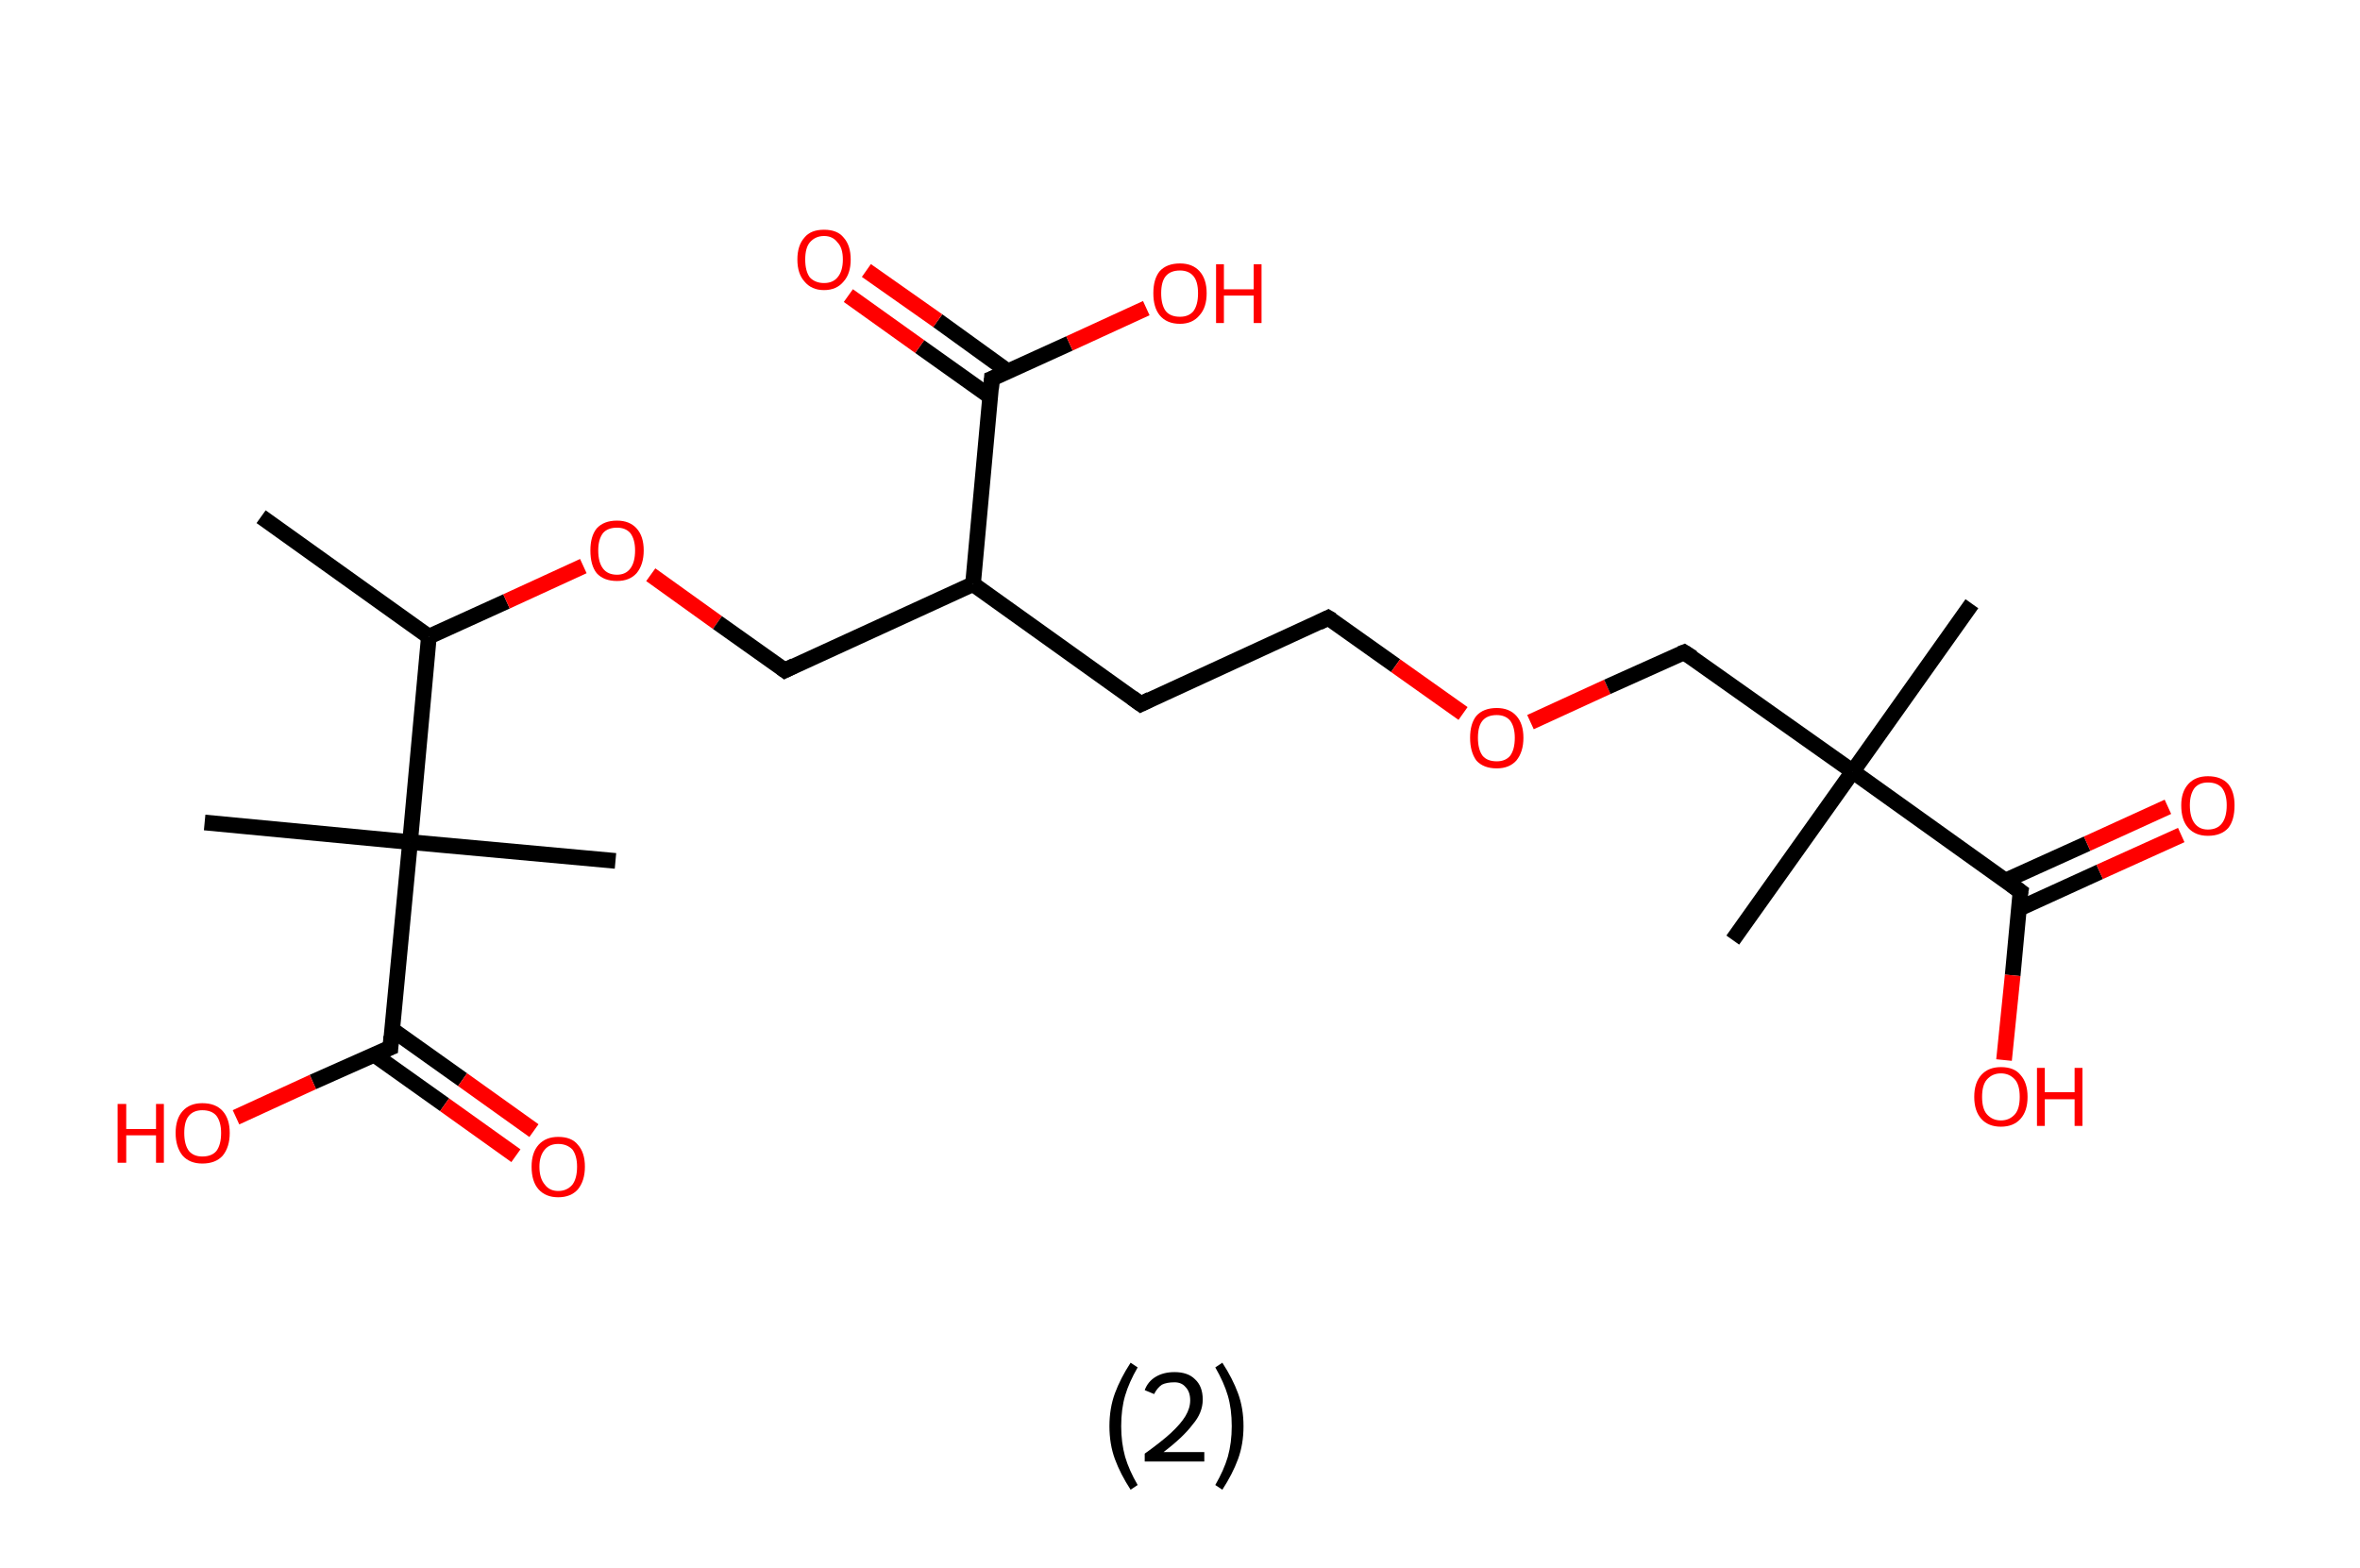 <?xml version='1.0' encoding='ASCII' standalone='yes'?>
<svg xmlns="http://www.w3.org/2000/svg" xmlns:rdkit="http://www.rdkit.org/xml" xmlns:xlink="http://www.w3.org/1999/xlink" version="1.1" baseProfile="full" xml:space="preserve" width="301px" height="200px" viewBox="0 0 301 200">
<!-- END OF HEADER -->
<rect style="opacity:1.0;fill:#FFFFFF;stroke:none" width="301.0" height="200.0" x="0.0" y="0.0"> </rect>
<path class="bond-0 atom-0 atom-1" d="M 33.3,65.9 L 54.7,81.2" style="fill:none;fill-rule:evenodd;stroke:#000000;stroke-width:2.0px;stroke-linecap:butt;stroke-linejoin:miter;stroke-opacity:1"/>
<path class="bond-1 atom-1 atom-2" d="M 54.7,81.2 L 64.6,76.7" style="fill:none;fill-rule:evenodd;stroke:#000000;stroke-width:2.0px;stroke-linecap:butt;stroke-linejoin:miter;stroke-opacity:1"/>
<path class="bond-1 atom-1 atom-2" d="M 64.6,76.7 L 74.4,72.2" style="fill:none;fill-rule:evenodd;stroke:#FF0000;stroke-width:2.0px;stroke-linecap:butt;stroke-linejoin:miter;stroke-opacity:1"/>
<path class="bond-2 atom-2 atom-3" d="M 83.0,73.3 L 91.5,79.4" style="fill:none;fill-rule:evenodd;stroke:#FF0000;stroke-width:2.0px;stroke-linecap:butt;stroke-linejoin:miter;stroke-opacity:1"/>
<path class="bond-2 atom-2 atom-3" d="M 91.5,79.4 L 100.1,85.5" style="fill:none;fill-rule:evenodd;stroke:#000000;stroke-width:2.0px;stroke-linecap:butt;stroke-linejoin:miter;stroke-opacity:1"/>
<path class="bond-3 atom-3 atom-4" d="M 100.1,85.5 L 124.1,74.5" style="fill:none;fill-rule:evenodd;stroke:#000000;stroke-width:2.0px;stroke-linecap:butt;stroke-linejoin:miter;stroke-opacity:1"/>
<path class="bond-4 atom-4 atom-5" d="M 124.1,74.5 L 145.5,89.8" style="fill:none;fill-rule:evenodd;stroke:#000000;stroke-width:2.0px;stroke-linecap:butt;stroke-linejoin:miter;stroke-opacity:1"/>
<path class="bond-5 atom-5 atom-6" d="M 145.5,89.8 L 169.4,78.8" style="fill:none;fill-rule:evenodd;stroke:#000000;stroke-width:2.0px;stroke-linecap:butt;stroke-linejoin:miter;stroke-opacity:1"/>
<path class="bond-6 atom-6 atom-7" d="M 169.4,78.8 L 178.0,84.9" style="fill:none;fill-rule:evenodd;stroke:#000000;stroke-width:2.0px;stroke-linecap:butt;stroke-linejoin:miter;stroke-opacity:1"/>
<path class="bond-6 atom-6 atom-7" d="M 178.0,84.9 L 186.6,91.0" style="fill:none;fill-rule:evenodd;stroke:#FF0000;stroke-width:2.0px;stroke-linecap:butt;stroke-linejoin:miter;stroke-opacity:1"/>
<path class="bond-7 atom-7 atom-8" d="M 195.2,92.1 L 205.0,87.6" style="fill:none;fill-rule:evenodd;stroke:#FF0000;stroke-width:2.0px;stroke-linecap:butt;stroke-linejoin:miter;stroke-opacity:1"/>
<path class="bond-7 atom-7 atom-8" d="M 205.0,87.6 L 214.8,83.2" style="fill:none;fill-rule:evenodd;stroke:#000000;stroke-width:2.0px;stroke-linecap:butt;stroke-linejoin:miter;stroke-opacity:1"/>
<path class="bond-8 atom-8 atom-9" d="M 214.8,83.2 L 236.3,98.4" style="fill:none;fill-rule:evenodd;stroke:#000000;stroke-width:2.0px;stroke-linecap:butt;stroke-linejoin:miter;stroke-opacity:1"/>
<path class="bond-9 atom-9 atom-10" d="M 236.3,98.4 L 221.0,119.9" style="fill:none;fill-rule:evenodd;stroke:#000000;stroke-width:2.0px;stroke-linecap:butt;stroke-linejoin:miter;stroke-opacity:1"/>
<path class="bond-10 atom-9 atom-11" d="M 236.3,98.4 L 251.5,77.0" style="fill:none;fill-rule:evenodd;stroke:#000000;stroke-width:2.0px;stroke-linecap:butt;stroke-linejoin:miter;stroke-opacity:1"/>
<path class="bond-11 atom-9 atom-12" d="M 236.3,98.4 L 257.7,113.7" style="fill:none;fill-rule:evenodd;stroke:#000000;stroke-width:2.0px;stroke-linecap:butt;stroke-linejoin:miter;stroke-opacity:1"/>
<path class="bond-12 atom-12 atom-13" d="M 257.5,115.9 L 267.8,111.2" style="fill:none;fill-rule:evenodd;stroke:#000000;stroke-width:2.0px;stroke-linecap:butt;stroke-linejoin:miter;stroke-opacity:1"/>
<path class="bond-12 atom-12 atom-13" d="M 267.8,111.2 L 278.2,106.5" style="fill:none;fill-rule:evenodd;stroke:#FF0000;stroke-width:2.0px;stroke-linecap:butt;stroke-linejoin:miter;stroke-opacity:1"/>
<path class="bond-12 atom-12 atom-13" d="M 255.8,112.3 L 266.2,107.6" style="fill:none;fill-rule:evenodd;stroke:#000000;stroke-width:2.0px;stroke-linecap:butt;stroke-linejoin:miter;stroke-opacity:1"/>
<path class="bond-12 atom-12 atom-13" d="M 266.2,107.6 L 276.5,102.9" style="fill:none;fill-rule:evenodd;stroke:#FF0000;stroke-width:2.0px;stroke-linecap:butt;stroke-linejoin:miter;stroke-opacity:1"/>
<path class="bond-13 atom-12 atom-14" d="M 257.7,113.7 L 256.7,124.4" style="fill:none;fill-rule:evenodd;stroke:#000000;stroke-width:2.0px;stroke-linecap:butt;stroke-linejoin:miter;stroke-opacity:1"/>
<path class="bond-13 atom-12 atom-14" d="M 256.7,124.4 L 255.6,135.2" style="fill:none;fill-rule:evenodd;stroke:#FF0000;stroke-width:2.0px;stroke-linecap:butt;stroke-linejoin:miter;stroke-opacity:1"/>
<path class="bond-14 atom-4 atom-15" d="M 124.1,74.5 L 126.5,48.3" style="fill:none;fill-rule:evenodd;stroke:#000000;stroke-width:2.0px;stroke-linecap:butt;stroke-linejoin:miter;stroke-opacity:1"/>
<path class="bond-15 atom-15 atom-16" d="M 128.6,47.4 L 119.6,40.9" style="fill:none;fill-rule:evenodd;stroke:#000000;stroke-width:2.0px;stroke-linecap:butt;stroke-linejoin:miter;stroke-opacity:1"/>
<path class="bond-15 atom-15 atom-16" d="M 119.6,40.9 L 110.5,34.5" style="fill:none;fill-rule:evenodd;stroke:#FF0000;stroke-width:2.0px;stroke-linecap:butt;stroke-linejoin:miter;stroke-opacity:1"/>
<path class="bond-15 atom-15 atom-16" d="M 126.3,50.6 L 117.3,44.2" style="fill:none;fill-rule:evenodd;stroke:#000000;stroke-width:2.0px;stroke-linecap:butt;stroke-linejoin:miter;stroke-opacity:1"/>
<path class="bond-15 atom-15 atom-16" d="M 117.3,44.2 L 108.2,37.7" style="fill:none;fill-rule:evenodd;stroke:#FF0000;stroke-width:2.0px;stroke-linecap:butt;stroke-linejoin:miter;stroke-opacity:1"/>
<path class="bond-16 atom-15 atom-17" d="M 126.5,48.3 L 136.4,43.8" style="fill:none;fill-rule:evenodd;stroke:#000000;stroke-width:2.0px;stroke-linecap:butt;stroke-linejoin:miter;stroke-opacity:1"/>
<path class="bond-16 atom-15 atom-17" d="M 136.4,43.8 L 146.2,39.3" style="fill:none;fill-rule:evenodd;stroke:#FF0000;stroke-width:2.0px;stroke-linecap:butt;stroke-linejoin:miter;stroke-opacity:1"/>
<path class="bond-17 atom-1 atom-18" d="M 54.7,81.2 L 52.3,107.4" style="fill:none;fill-rule:evenodd;stroke:#000000;stroke-width:2.0px;stroke-linecap:butt;stroke-linejoin:miter;stroke-opacity:1"/>
<path class="bond-18 atom-18 atom-19" d="M 52.3,107.4 L 26.1,104.9" style="fill:none;fill-rule:evenodd;stroke:#000000;stroke-width:2.0px;stroke-linecap:butt;stroke-linejoin:miter;stroke-opacity:1"/>
<path class="bond-19 atom-18 atom-20" d="M 52.3,107.4 L 78.5,109.8" style="fill:none;fill-rule:evenodd;stroke:#000000;stroke-width:2.0px;stroke-linecap:butt;stroke-linejoin:miter;stroke-opacity:1"/>
<path class="bond-20 atom-18 atom-21" d="M 52.3,107.4 L 49.8,133.6" style="fill:none;fill-rule:evenodd;stroke:#000000;stroke-width:2.0px;stroke-linecap:butt;stroke-linejoin:miter;stroke-opacity:1"/>
<path class="bond-21 atom-21 atom-22" d="M 47.7,134.5 L 56.7,140.9" style="fill:none;fill-rule:evenodd;stroke:#000000;stroke-width:2.0px;stroke-linecap:butt;stroke-linejoin:miter;stroke-opacity:1"/>
<path class="bond-21 atom-21 atom-22" d="M 56.7,140.9 L 65.8,147.4" style="fill:none;fill-rule:evenodd;stroke:#FF0000;stroke-width:2.0px;stroke-linecap:butt;stroke-linejoin:miter;stroke-opacity:1"/>
<path class="bond-21 atom-21 atom-22" d="M 50.0,131.3 L 59.0,137.7" style="fill:none;fill-rule:evenodd;stroke:#000000;stroke-width:2.0px;stroke-linecap:butt;stroke-linejoin:miter;stroke-opacity:1"/>
<path class="bond-21 atom-21 atom-22" d="M 59.0,137.7 L 68.1,144.2" style="fill:none;fill-rule:evenodd;stroke:#FF0000;stroke-width:2.0px;stroke-linecap:butt;stroke-linejoin:miter;stroke-opacity:1"/>
<path class="bond-22 atom-21 atom-23" d="M 49.8,133.6 L 39.9,138.0" style="fill:none;fill-rule:evenodd;stroke:#000000;stroke-width:2.0px;stroke-linecap:butt;stroke-linejoin:miter;stroke-opacity:1"/>
<path class="bond-22 atom-21 atom-23" d="M 39.9,138.0 L 30.1,142.5" style="fill:none;fill-rule:evenodd;stroke:#FF0000;stroke-width:2.0px;stroke-linecap:butt;stroke-linejoin:miter;stroke-opacity:1"/>
<path d="M 99.7,85.2 L 100.1,85.5 L 101.3,84.9" style="fill:none;stroke:#000000;stroke-width:2.0px;stroke-linecap:butt;stroke-linejoin:miter;stroke-opacity:1;"/>
<path d="M 144.4,89.0 L 145.5,89.8 L 146.7,89.2" style="fill:none;stroke:#000000;stroke-width:2.0px;stroke-linecap:butt;stroke-linejoin:miter;stroke-opacity:1;"/>
<path d="M 168.2,79.4 L 169.4,78.8 L 169.9,79.1" style="fill:none;stroke:#000000;stroke-width:2.0px;stroke-linecap:butt;stroke-linejoin:miter;stroke-opacity:1;"/>
<path d="M 214.3,83.4 L 214.8,83.2 L 215.9,83.9" style="fill:none;stroke:#000000;stroke-width:2.0px;stroke-linecap:butt;stroke-linejoin:miter;stroke-opacity:1;"/>
<path d="M 256.6,112.9 L 257.7,113.7 L 257.6,114.2" style="fill:none;stroke:#000000;stroke-width:2.0px;stroke-linecap:butt;stroke-linejoin:miter;stroke-opacity:1;"/>
<path d="M 126.4,49.6 L 126.5,48.3 L 127.0,48.1" style="fill:none;stroke:#000000;stroke-width:2.0px;stroke-linecap:butt;stroke-linejoin:miter;stroke-opacity:1;"/>
<path d="M 49.9,132.2 L 49.8,133.6 L 49.3,133.8" style="fill:none;stroke:#000000;stroke-width:2.0px;stroke-linecap:butt;stroke-linejoin:miter;stroke-opacity:1;"/>
<path class="atom-2" d="M 75.3 70.2 Q 75.3 68.4, 76.1 67.4 Q 77.0 66.4, 78.7 66.4 Q 80.3 66.4, 81.2 67.4 Q 82.1 68.4, 82.1 70.2 Q 82.1 72.0, 81.2 73.1 Q 80.3 74.1, 78.7 74.1 Q 77.0 74.1, 76.1 73.1 Q 75.3 72.1, 75.3 70.2 M 78.7 73.3 Q 79.8 73.3, 80.4 72.5 Q 81.0 71.7, 81.0 70.2 Q 81.0 68.8, 80.4 68.0 Q 79.8 67.3, 78.7 67.3 Q 77.5 67.3, 76.9 68.0 Q 76.3 68.8, 76.3 70.2 Q 76.3 71.7, 76.9 72.5 Q 77.5 73.3, 78.7 73.3 " fill="#FF0000"/>
<path class="atom-7" d="M 187.5 94.1 Q 187.5 92.3, 188.3 91.3 Q 189.2 90.3, 190.9 90.3 Q 192.5 90.3, 193.4 91.3 Q 194.3 92.3, 194.3 94.1 Q 194.3 95.9, 193.4 97.0 Q 192.5 98.0, 190.9 98.0 Q 189.2 98.0, 188.3 97.0 Q 187.5 95.9, 187.5 94.1 M 190.9 97.1 Q 192.0 97.1, 192.6 96.4 Q 193.2 95.6, 193.2 94.1 Q 193.2 92.7, 192.6 91.9 Q 192.0 91.2, 190.9 91.2 Q 189.7 91.2, 189.1 91.9 Q 188.5 92.6, 188.5 94.1 Q 188.5 95.6, 189.1 96.4 Q 189.7 97.1, 190.9 97.1 " fill="#FF0000"/>
<path class="atom-13" d="M 278.2 102.7 Q 278.2 101.0, 279.1 100.0 Q 280.0 99.0, 281.6 99.0 Q 283.3 99.0, 284.2 100.0 Q 285.0 101.0, 285.0 102.7 Q 285.0 104.6, 284.2 105.6 Q 283.3 106.6, 281.6 106.6 Q 280.0 106.6, 279.1 105.6 Q 278.2 104.6, 278.2 102.7 M 281.6 105.8 Q 282.8 105.8, 283.4 105.0 Q 284.0 104.2, 284.0 102.7 Q 284.0 101.3, 283.4 100.5 Q 282.8 99.8, 281.6 99.8 Q 280.5 99.8, 279.9 100.5 Q 279.3 101.3, 279.3 102.7 Q 279.3 104.2, 279.9 105.0 Q 280.5 105.8, 281.6 105.8 " fill="#FF0000"/>
<path class="atom-14" d="M 251.8 139.9 Q 251.8 138.1, 252.7 137.1 Q 253.6 136.1, 255.2 136.1 Q 256.9 136.1, 257.7 137.1 Q 258.6 138.1, 258.6 139.9 Q 258.6 141.7, 257.7 142.7 Q 256.8 143.7, 255.2 143.7 Q 253.6 143.7, 252.7 142.7 Q 251.8 141.7, 251.8 139.9 M 255.2 142.9 Q 256.3 142.9, 257.0 142.1 Q 257.6 141.4, 257.6 139.9 Q 257.6 138.4, 257.0 137.7 Q 256.3 136.9, 255.2 136.9 Q 254.1 136.9, 253.4 137.7 Q 252.8 138.4, 252.8 139.9 Q 252.8 141.4, 253.4 142.1 Q 254.1 142.9, 255.2 142.9 " fill="#FF0000"/>
<path class="atom-14" d="M 259.8 136.2 L 260.8 136.2 L 260.8 139.3 L 264.6 139.3 L 264.6 136.2 L 265.6 136.2 L 265.6 143.6 L 264.6 143.6 L 264.6 140.2 L 260.8 140.2 L 260.8 143.6 L 259.8 143.6 L 259.8 136.2 " fill="#FF0000"/>
<path class="atom-16" d="M 101.7 33.1 Q 101.7 31.3, 102.6 30.3 Q 103.4 29.3, 105.1 29.3 Q 106.8 29.3, 107.6 30.3 Q 108.5 31.3, 108.5 33.1 Q 108.5 34.9, 107.6 35.9 Q 106.7 37.0, 105.1 37.0 Q 103.5 37.0, 102.6 35.9 Q 101.7 34.9, 101.7 33.1 M 105.1 36.1 Q 106.2 36.1, 106.8 35.4 Q 107.5 34.6, 107.5 33.1 Q 107.5 31.6, 106.8 30.9 Q 106.2 30.1, 105.1 30.1 Q 104.0 30.1, 103.3 30.9 Q 102.7 31.6, 102.7 33.1 Q 102.7 34.6, 103.3 35.4 Q 104.0 36.1, 105.1 36.1 " fill="#FF0000"/>
<path class="atom-17" d="M 147.1 37.4 Q 147.1 35.6, 147.9 34.6 Q 148.8 33.6, 150.5 33.6 Q 152.1 33.6, 153.0 34.6 Q 153.9 35.6, 153.9 37.4 Q 153.9 39.2, 153.0 40.2 Q 152.1 41.3, 150.5 41.3 Q 148.8 41.3, 147.9 40.2 Q 147.1 39.2, 147.1 37.4 M 150.5 40.4 Q 151.6 40.4, 152.2 39.7 Q 152.8 38.9, 152.8 37.4 Q 152.8 35.9, 152.2 35.2 Q 151.6 34.5, 150.5 34.5 Q 149.3 34.5, 148.7 35.2 Q 148.1 35.9, 148.1 37.4 Q 148.1 38.9, 148.7 39.7 Q 149.3 40.4, 150.5 40.4 " fill="#FF0000"/>
<path class="atom-17" d="M 155.1 33.7 L 156.1 33.7 L 156.1 36.9 L 159.9 36.9 L 159.9 33.7 L 160.9 33.7 L 160.9 41.2 L 159.9 41.2 L 159.9 37.7 L 156.1 37.7 L 156.1 41.2 L 155.1 41.2 L 155.1 33.7 " fill="#FF0000"/>
<path class="atom-22" d="M 67.8 148.8 Q 67.8 147.0, 68.7 146.0 Q 69.6 145.0, 71.2 145.0 Q 72.9 145.0, 73.7 146.0 Q 74.6 147.0, 74.6 148.8 Q 74.6 150.6, 73.7 151.7 Q 72.8 152.7, 71.2 152.7 Q 69.6 152.7, 68.7 151.7 Q 67.8 150.7, 67.8 148.8 M 71.2 151.9 Q 72.3 151.9, 73.0 151.1 Q 73.6 150.3, 73.6 148.8 Q 73.6 147.4, 73.0 146.6 Q 72.3 145.9, 71.2 145.9 Q 70.1 145.9, 69.5 146.6 Q 68.8 147.4, 68.8 148.8 Q 68.8 150.3, 69.5 151.1 Q 70.1 151.9, 71.2 151.9 " fill="#FF0000"/>
<path class="atom-23" d="M 15.0 140.8 L 16.1 140.8 L 16.1 144.0 L 19.9 144.0 L 19.9 140.8 L 20.9 140.8 L 20.9 148.3 L 19.9 148.3 L 19.9 144.8 L 16.1 144.8 L 16.1 148.3 L 15.0 148.3 L 15.0 140.8 " fill="#FF0000"/>
<path class="atom-23" d="M 22.4 144.5 Q 22.4 142.7, 23.3 141.7 Q 24.2 140.7, 25.8 140.7 Q 27.5 140.7, 28.4 141.7 Q 29.3 142.7, 29.3 144.5 Q 29.3 146.3, 28.4 147.4 Q 27.5 148.4, 25.8 148.4 Q 24.2 148.4, 23.3 147.4 Q 22.4 146.3, 22.4 144.5 M 25.8 147.5 Q 27.0 147.5, 27.6 146.8 Q 28.2 146.0, 28.2 144.5 Q 28.2 143.1, 27.6 142.3 Q 27.0 141.6, 25.8 141.6 Q 24.7 141.6, 24.1 142.3 Q 23.5 143.0, 23.5 144.5 Q 23.5 146.0, 24.1 146.8 Q 24.7 147.5, 25.8 147.5 " fill="#FF0000"/>
<path class="legend" d="M 141.5 181.9 Q 141.5 179.6, 142.2 177.7 Q 142.9 175.8, 144.2 173.8 L 145.1 174.4 Q 144.0 176.3, 143.5 178.0 Q 143.0 179.7, 143.0 181.9 Q 143.0 184.0, 143.5 185.8 Q 144.0 187.5, 145.1 189.4 L 144.2 190.0 Q 142.9 188.0, 142.2 186.1 Q 141.5 184.2, 141.5 181.9 " fill="#000000"/>
<path class="legend" d="M 146.0 177.3 Q 146.4 176.2, 147.4 175.6 Q 148.4 175.0, 149.8 175.0 Q 151.5 175.0, 152.4 175.9 Q 153.4 176.8, 153.4 178.5 Q 153.4 180.2, 152.1 181.7 Q 150.9 183.3, 148.4 185.2 L 153.6 185.2 L 153.6 186.4 L 146.0 186.4 L 146.0 185.4 Q 148.1 183.9, 149.3 182.8 Q 150.6 181.6, 151.2 180.6 Q 151.8 179.6, 151.8 178.6 Q 151.8 177.5, 151.2 176.9 Q 150.7 176.3, 149.8 176.3 Q 148.8 176.3, 148.2 176.6 Q 147.6 177.0, 147.2 177.8 L 146.0 177.3 " fill="#000000"/>
<path class="legend" d="M 158.6 181.9 Q 158.6 184.2, 157.9 186.1 Q 157.2 188.0, 155.9 190.0 L 155.0 189.4 Q 156.1 187.5, 156.6 185.8 Q 157.1 184.0, 157.1 181.9 Q 157.1 179.7, 156.6 178.0 Q 156.1 176.3, 155.0 174.4 L 155.9 173.8 Q 157.2 175.8, 157.9 177.7 Q 158.6 179.6, 158.6 181.9 " fill="#000000"/>
</svg>

